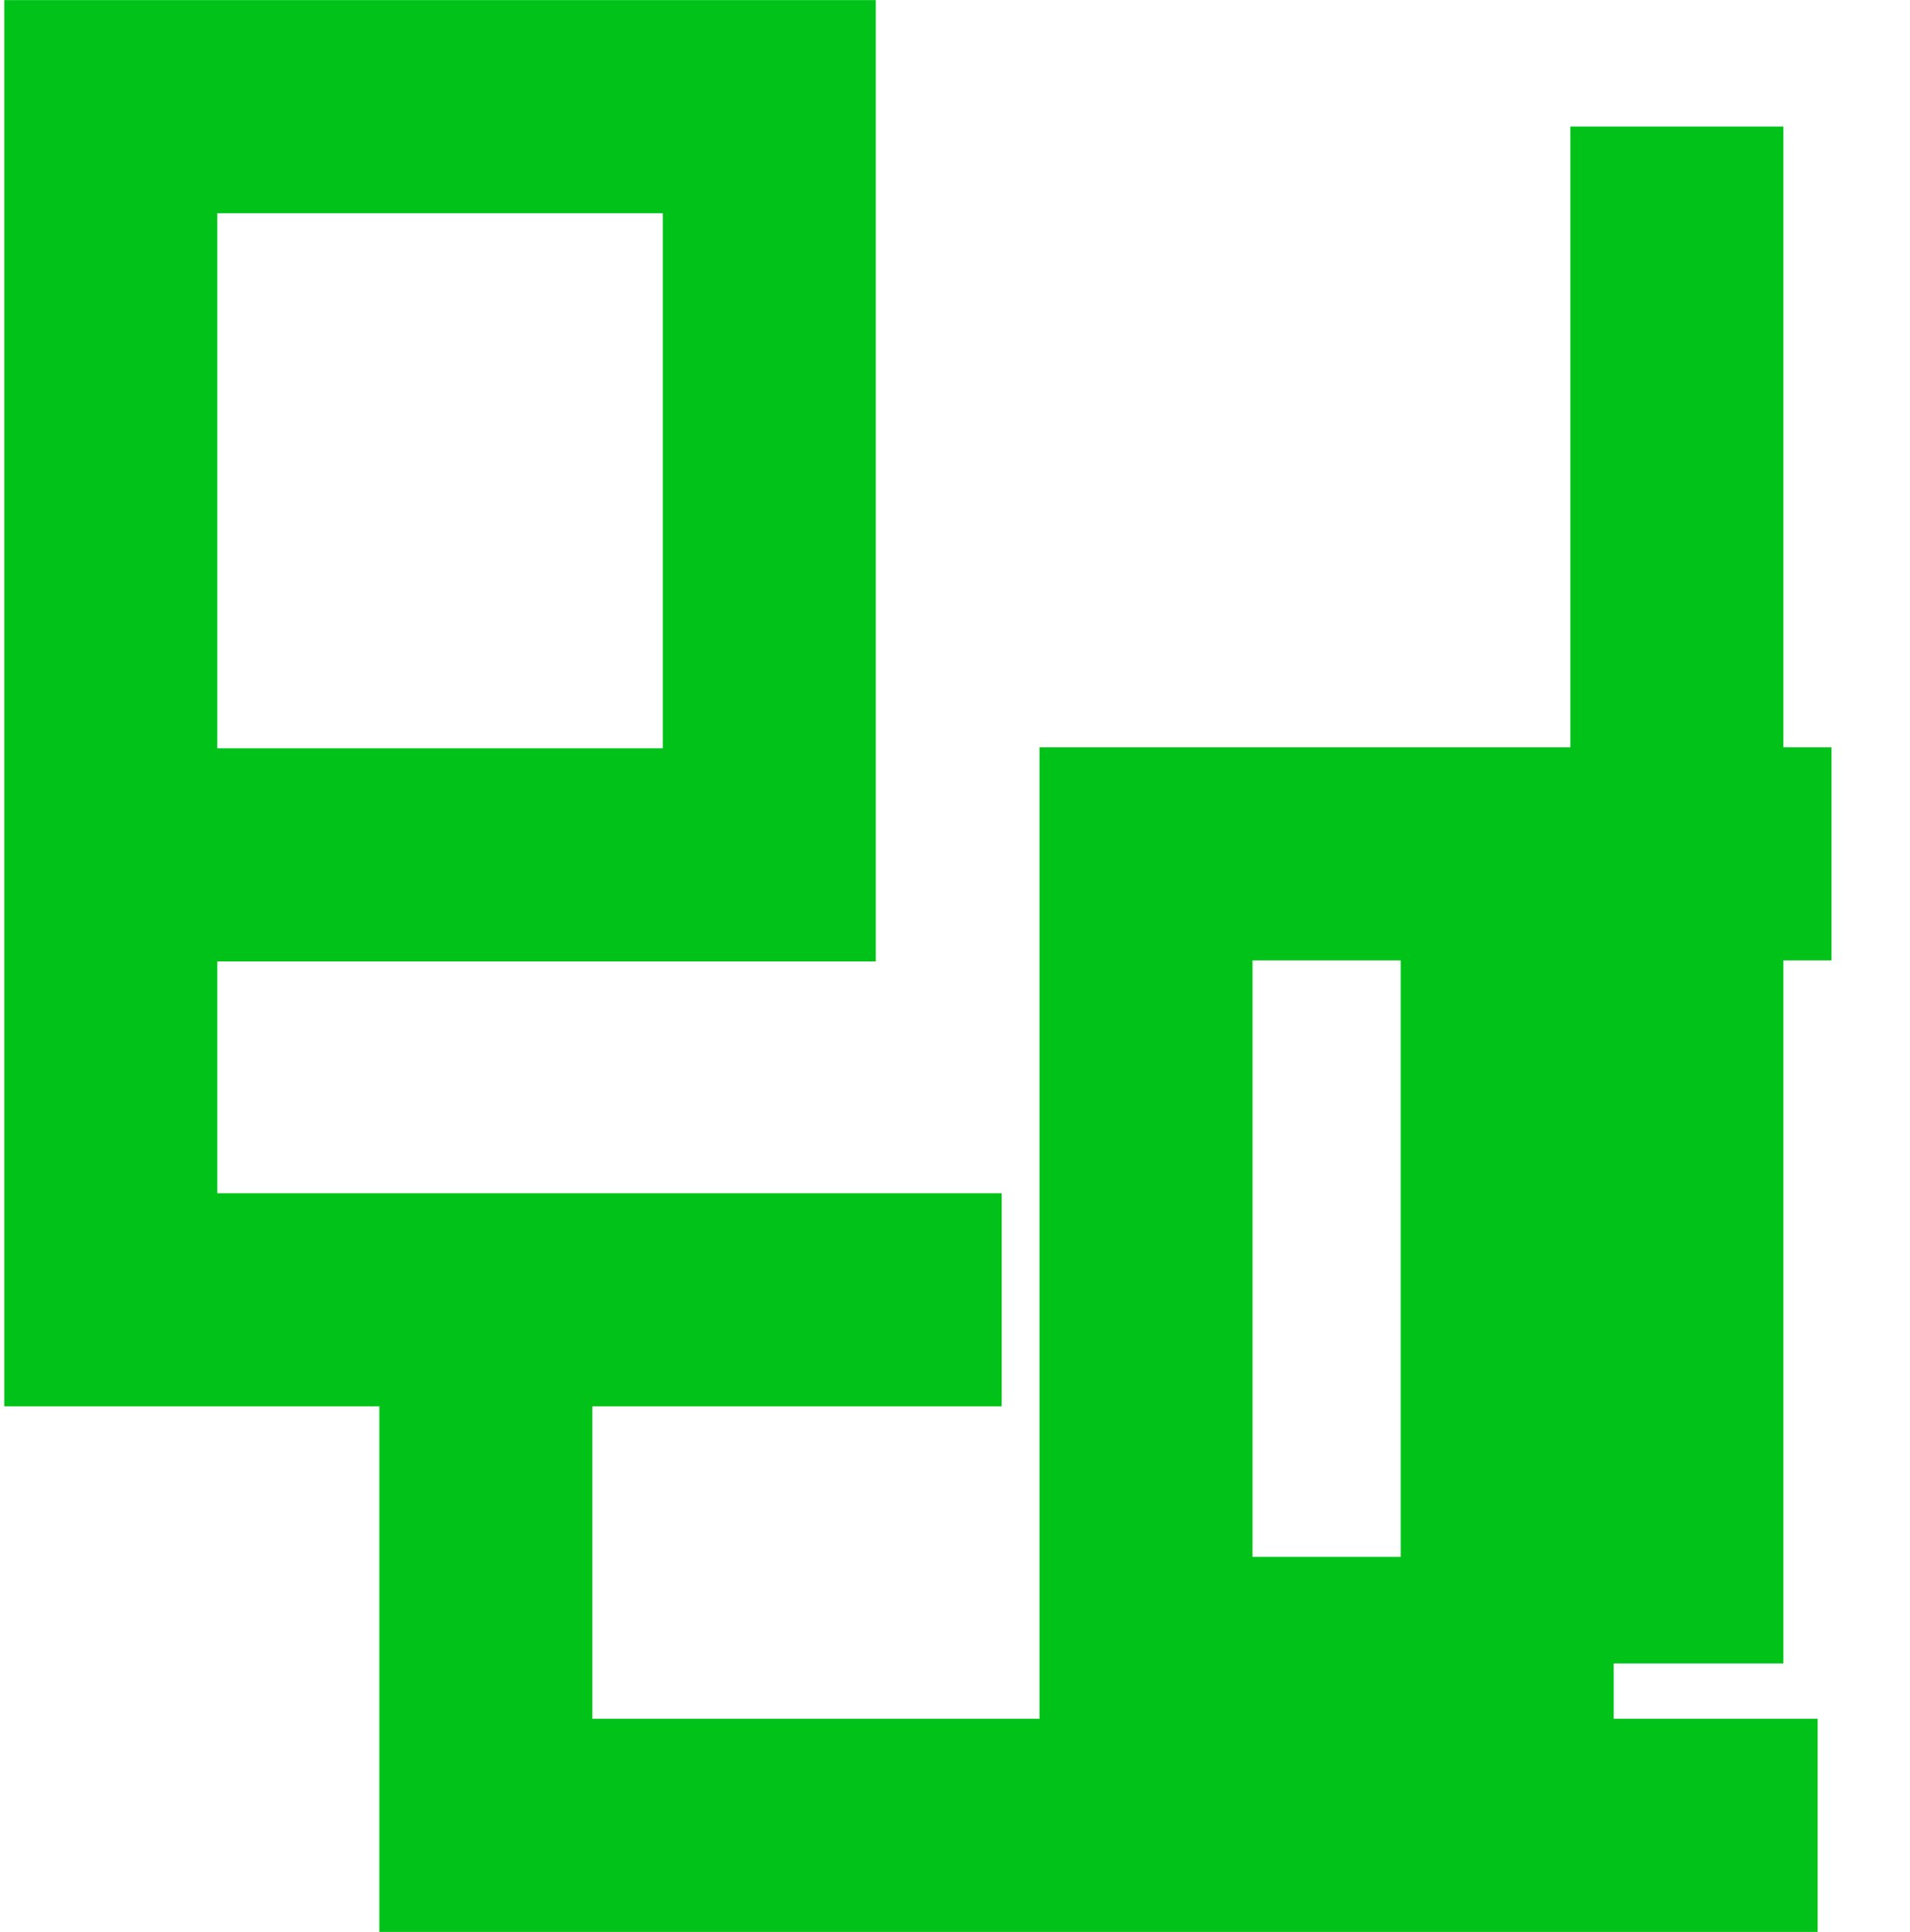 <svg width="269" height="272" viewBox="0 0 269 272" fill="none" xmlns="http://www.w3.org/2000/svg">
<path d="M15.601 120.363H108.347V15.015H15.601V183.003H141.081" stroke="#00C218" stroke-width="30"/>
<path d="M68.426 191.599V257H255.997" stroke="#00C218" stroke-width="30"/>
<path d="M161.399 234.203V120.217H212.274V234.203H161.399Z" stroke="#00C218" stroke-width="30"/>
<path d="M236.167 234.203V17.817" stroke="#00C218" stroke-width="30"/>
<path d="M241.531 120.217H257.947" stroke="#00C218" stroke-width="30"/>
</svg>
